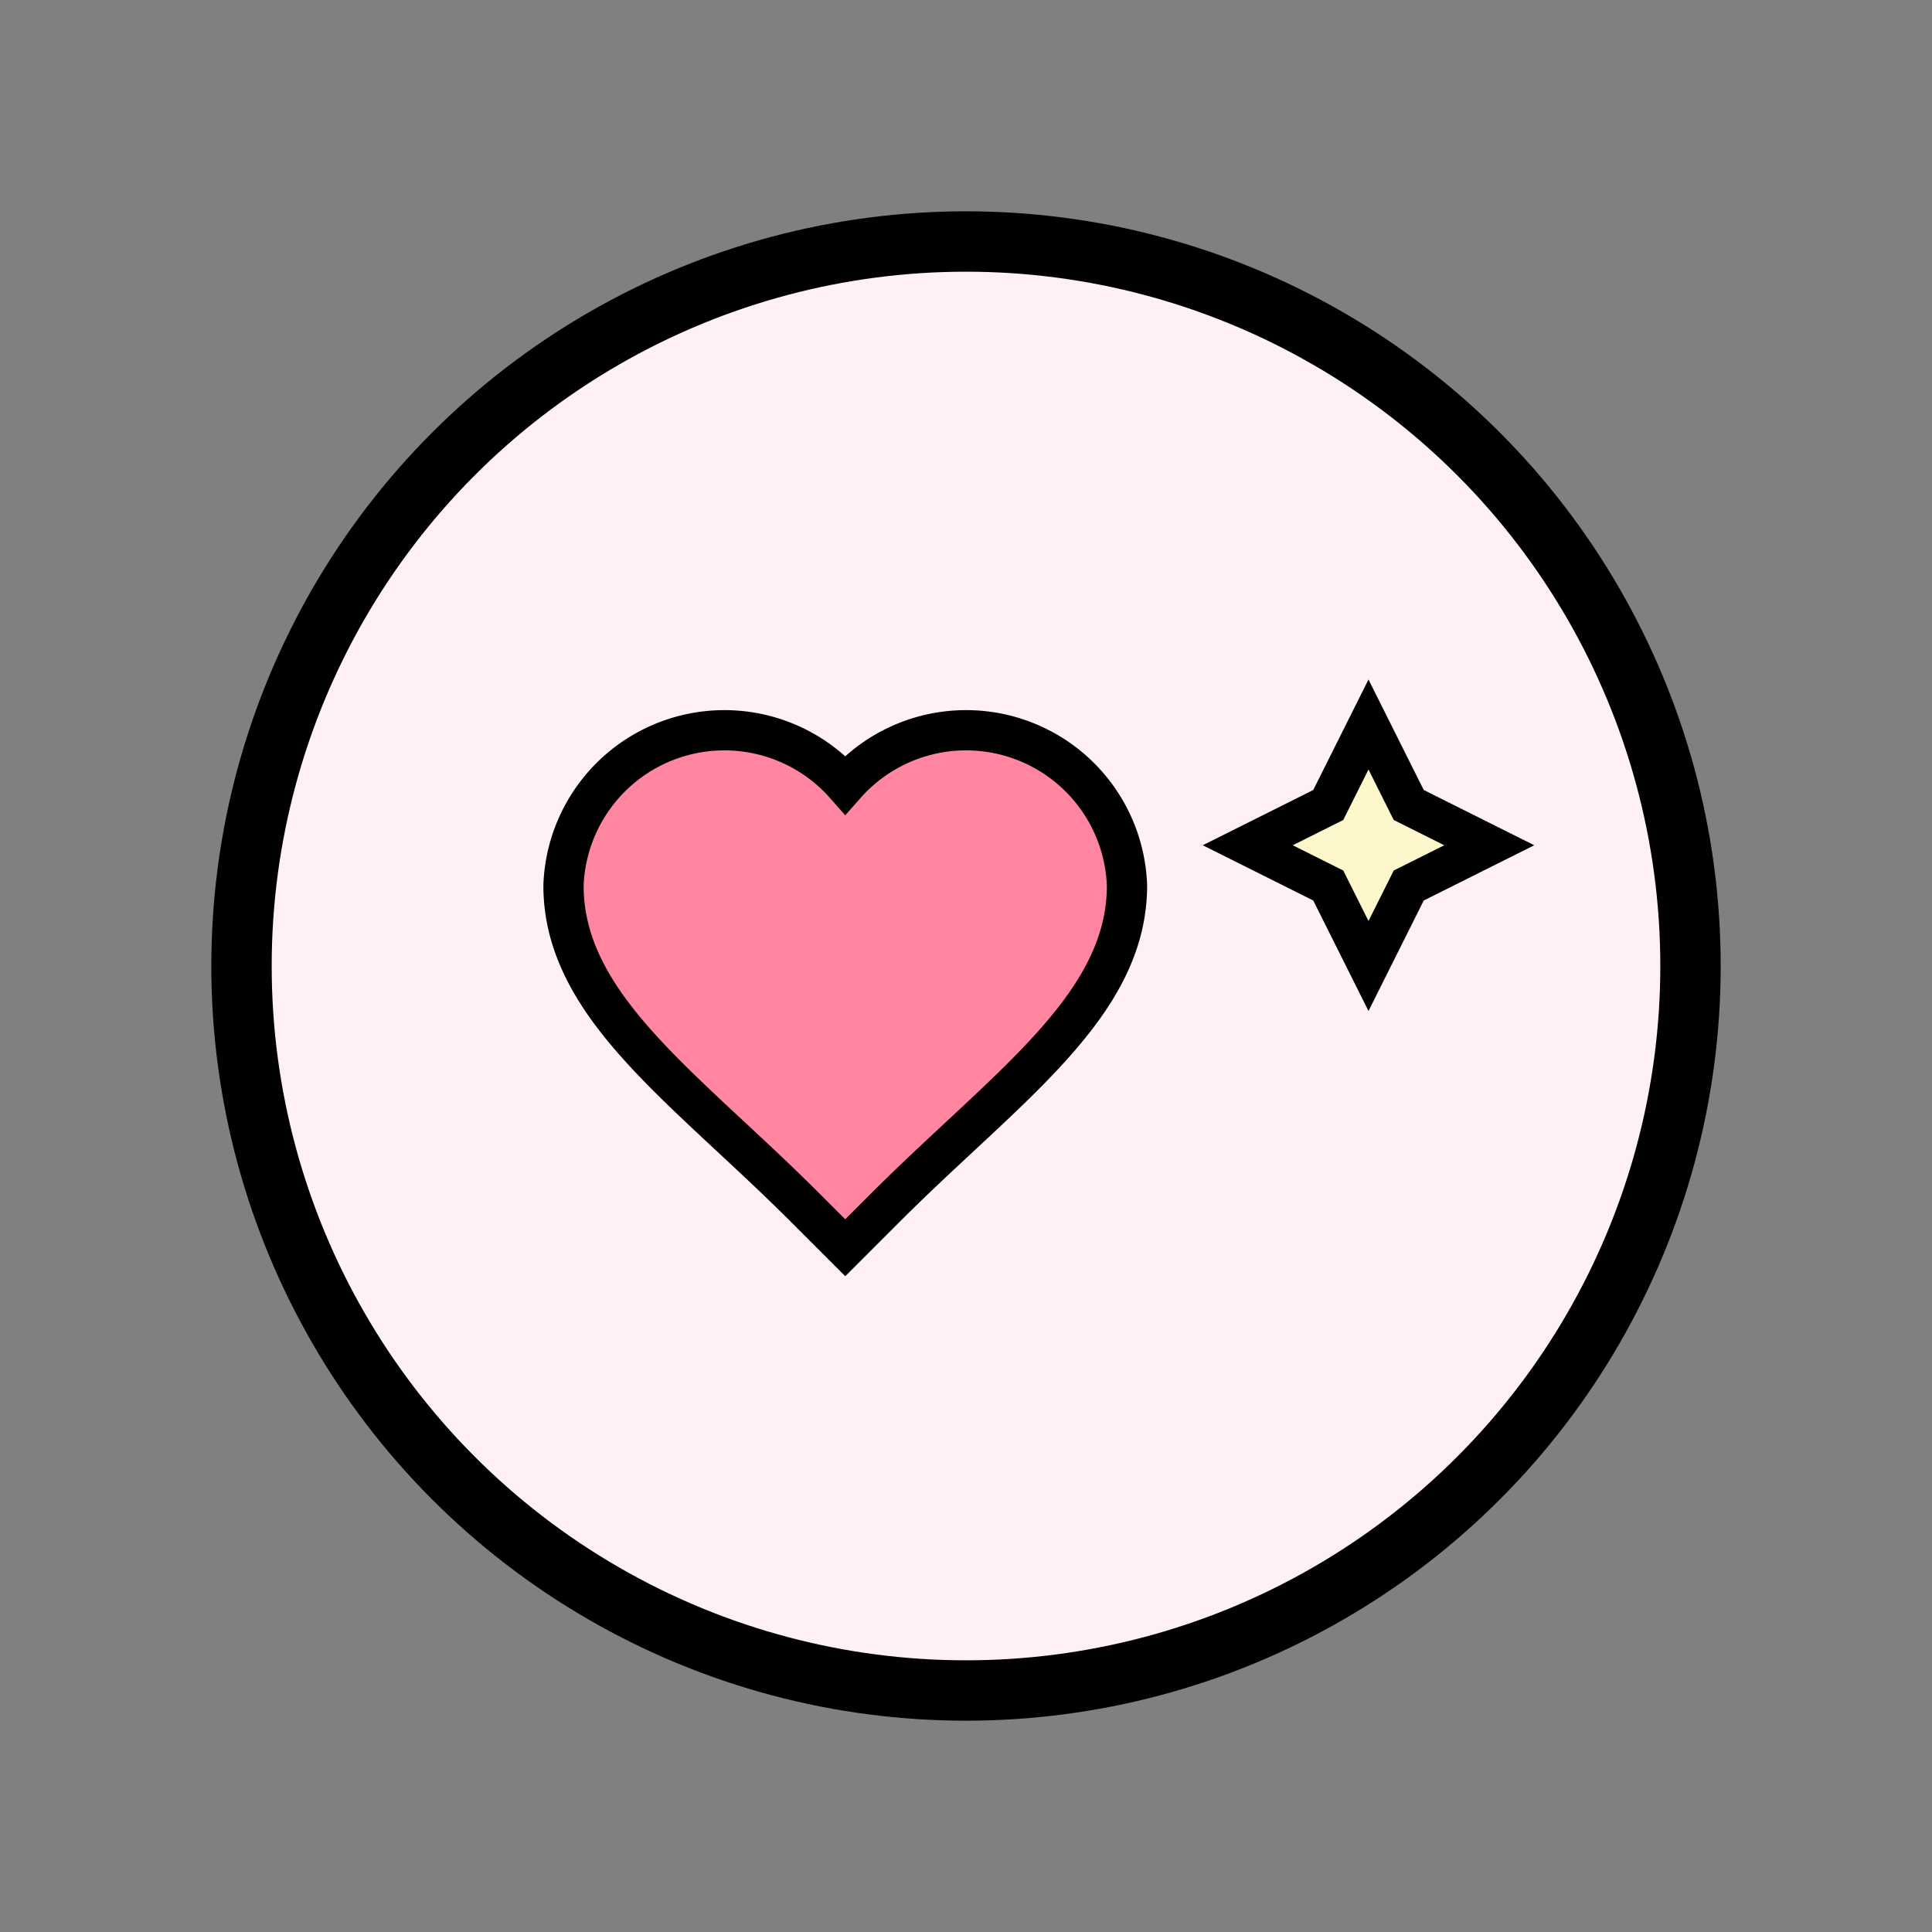 <svg xmlns="http://www.w3.org/2000/svg" width="96" height="96" viewBox="0 0 96 96" fill="none">
  <rect x="0" y="0" width="96" height="96" fill="#808080" stroke="none"/>
  <circle cx="48" cy="48" r="36" fill="#FFF0F5" stroke="#000" stroke-width="3"/>
  <path d="M40 60c-6-6-12-10-12-16a8 8 0 0 1 14-5 8 8 0 0 1 14 5c0 6-6 10-12 16l-2 2-2-2z" fill="#FF85A1" stroke="#000" stroke-width="2"/>
  <path d="M68 36l2 4 4 2-4 2-2 4-2-4-4-2 4-2 2-4z" fill="#FFF7CC" stroke="#000" stroke-width="2"/>
</svg>
